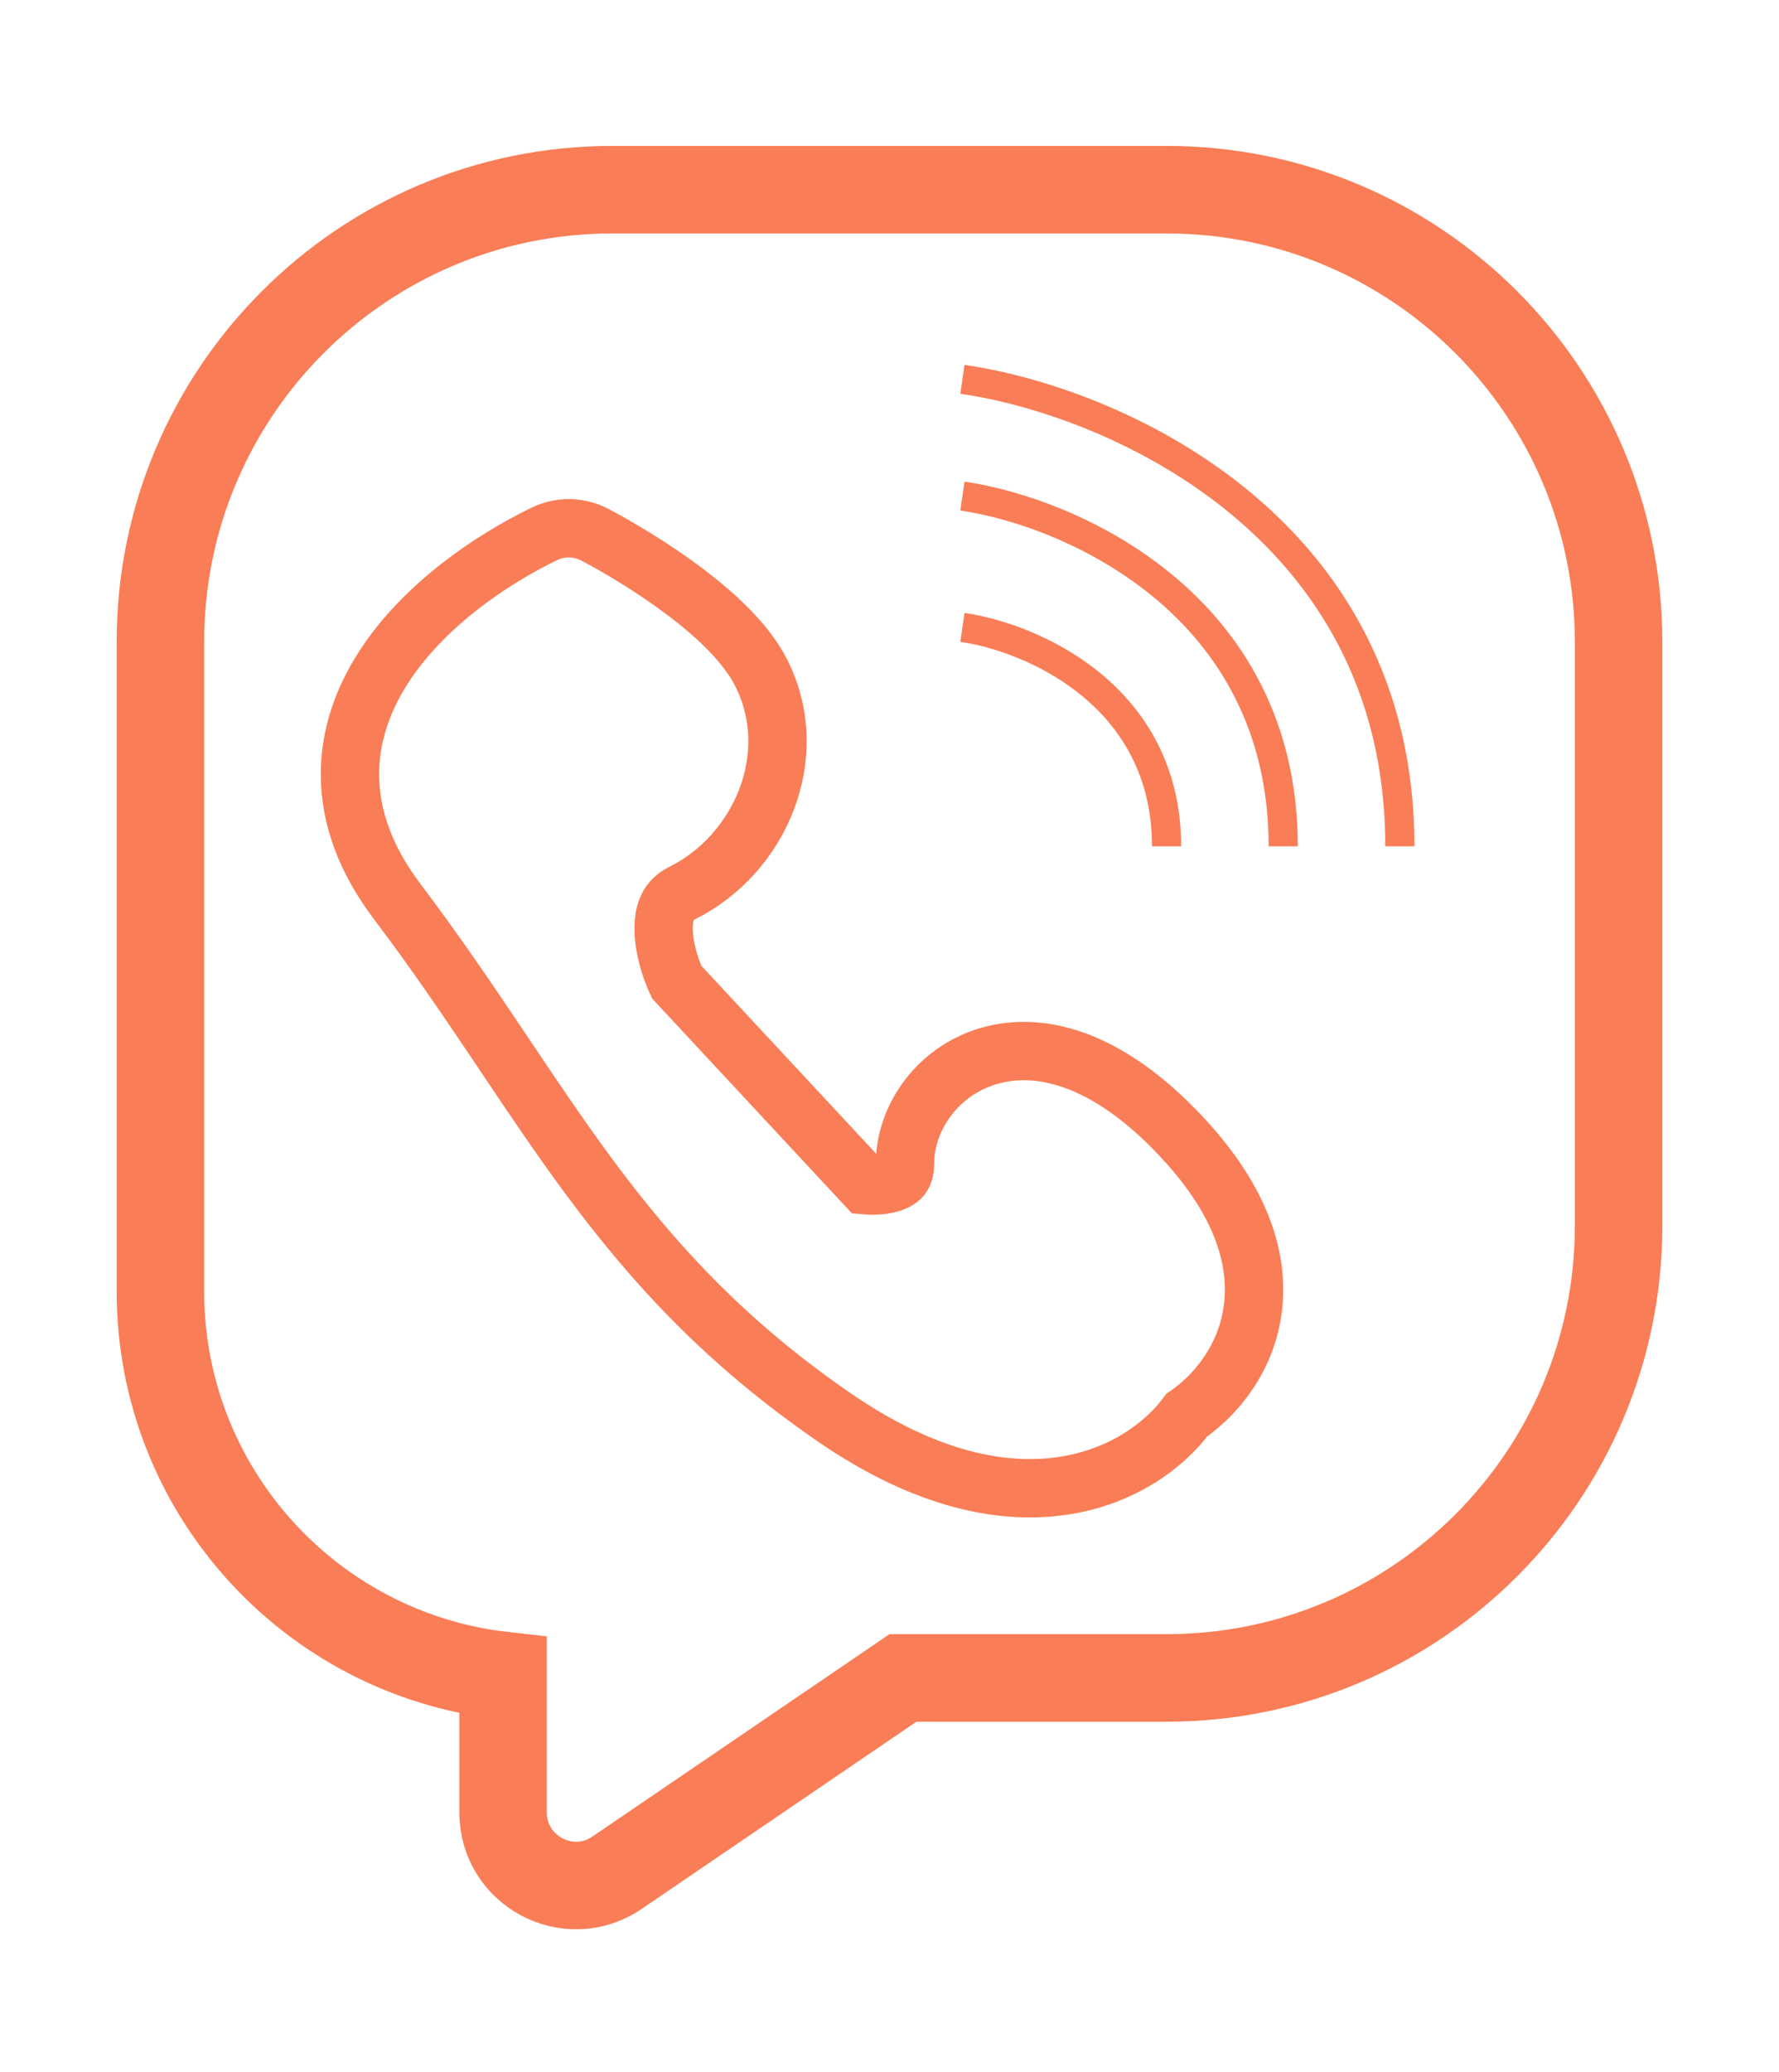 <svg width="61" height="71" viewBox="0 0 61 71" fill="none" xmlns="http://www.w3.org/2000/svg">
<g filter="url(#filter0_d)">
<path d="M18.666 14.295C16.863 15.166 14.525 16.739 13.151 18.869C12.454 19.95 11.985 21.207 12 22.599C12.016 23.999 12.521 25.44 13.61 26.881C14.871 28.549 15.96 30.15 17.007 31.708C17.112 31.864 17.217 32.021 17.321 32.176C18.254 33.566 19.168 34.927 20.141 36.246C22.32 39.199 24.812 41.966 28.623 44.583C31.739 46.722 34.412 47.249 36.542 46.902C38.534 46.578 39.946 45.505 40.697 44.491C41.592 43.878 42.595 42.75 42.905 41.174C43.246 39.439 42.705 37.393 40.736 35.197C38.338 32.521 35.995 31.666 34.065 32.144C32.194 32.608 31.032 34.281 31.032 35.864C31.032 36.131 30.965 36.257 30.919 36.318C30.868 36.386 30.779 36.459 30.616 36.52C30.348 36.62 29.996 36.642 29.681 36.616L23.202 29.654C22.98 29.177 22.766 28.491 22.756 27.869C22.745 27.219 22.94 26.828 23.38 26.61C26.082 25.27 27.523 21.878 26.103 19.061C25.576 18.016 24.504 17.042 23.475 16.268C22.413 15.469 21.257 14.78 20.408 14.33C19.87 14.044 19.225 14.025 18.666 14.295Z" stroke="#F97D56" stroke-width="2"/>
<path d="M40 2.5H21C12.44 2.5 5.5 9.44 5.5 18V40.25C5.5 47.061 10.639 52.671 17.25 53.416V58.109C17.25 60.117 19.497 61.306 21.157 60.176L30.962 53.5H40C48.56 53.5 55.5 46.56 55.5 38V18C55.5 9.44 48.56 2.5 40 2.5Z" stroke="#F97D56" stroke-width="3"/>
<path d="M33 17.5C35.333 17.833 40 19.8 40 25" stroke="#F97D56"/>
<path d="M33 13C36.667 13.533 44 16.68 44 25" stroke="#F97D56"/>
<path d="M33 9C38 9.711 48 13.907 48 25" stroke="#F97D56"/>
</g>
<defs>
<filter id="filter0_d" x="0" y="1" width="61" height="69.116" filterUnits="userSpaceOnUse" color-interpolation-filters="sRGB">
<feFlood flood-opacity="0" result="BackgroundImageFix"/>
<feColorMatrix in="SourceAlpha" type="matrix" values="0 0 0 0 0 0 0 0 0 0 0 0 0 0 0 0 0 0 127 0"/>
<feOffset dy="4"/>
<feGaussianBlur stdDeviation="2"/>
<feColorMatrix type="matrix" values="0 0 0 0 0 0 0 0 0 0 0 0 0 0 0 0 0 0 0.25 0"/>
<feBlend mode="normal" in2="BackgroundImageFix" result="effect1_dropShadow"/>
<feBlend mode="normal" in="SourceGraphic" in2="effect1_dropShadow" result="shape"/>
</filter>
</defs>
</svg>
